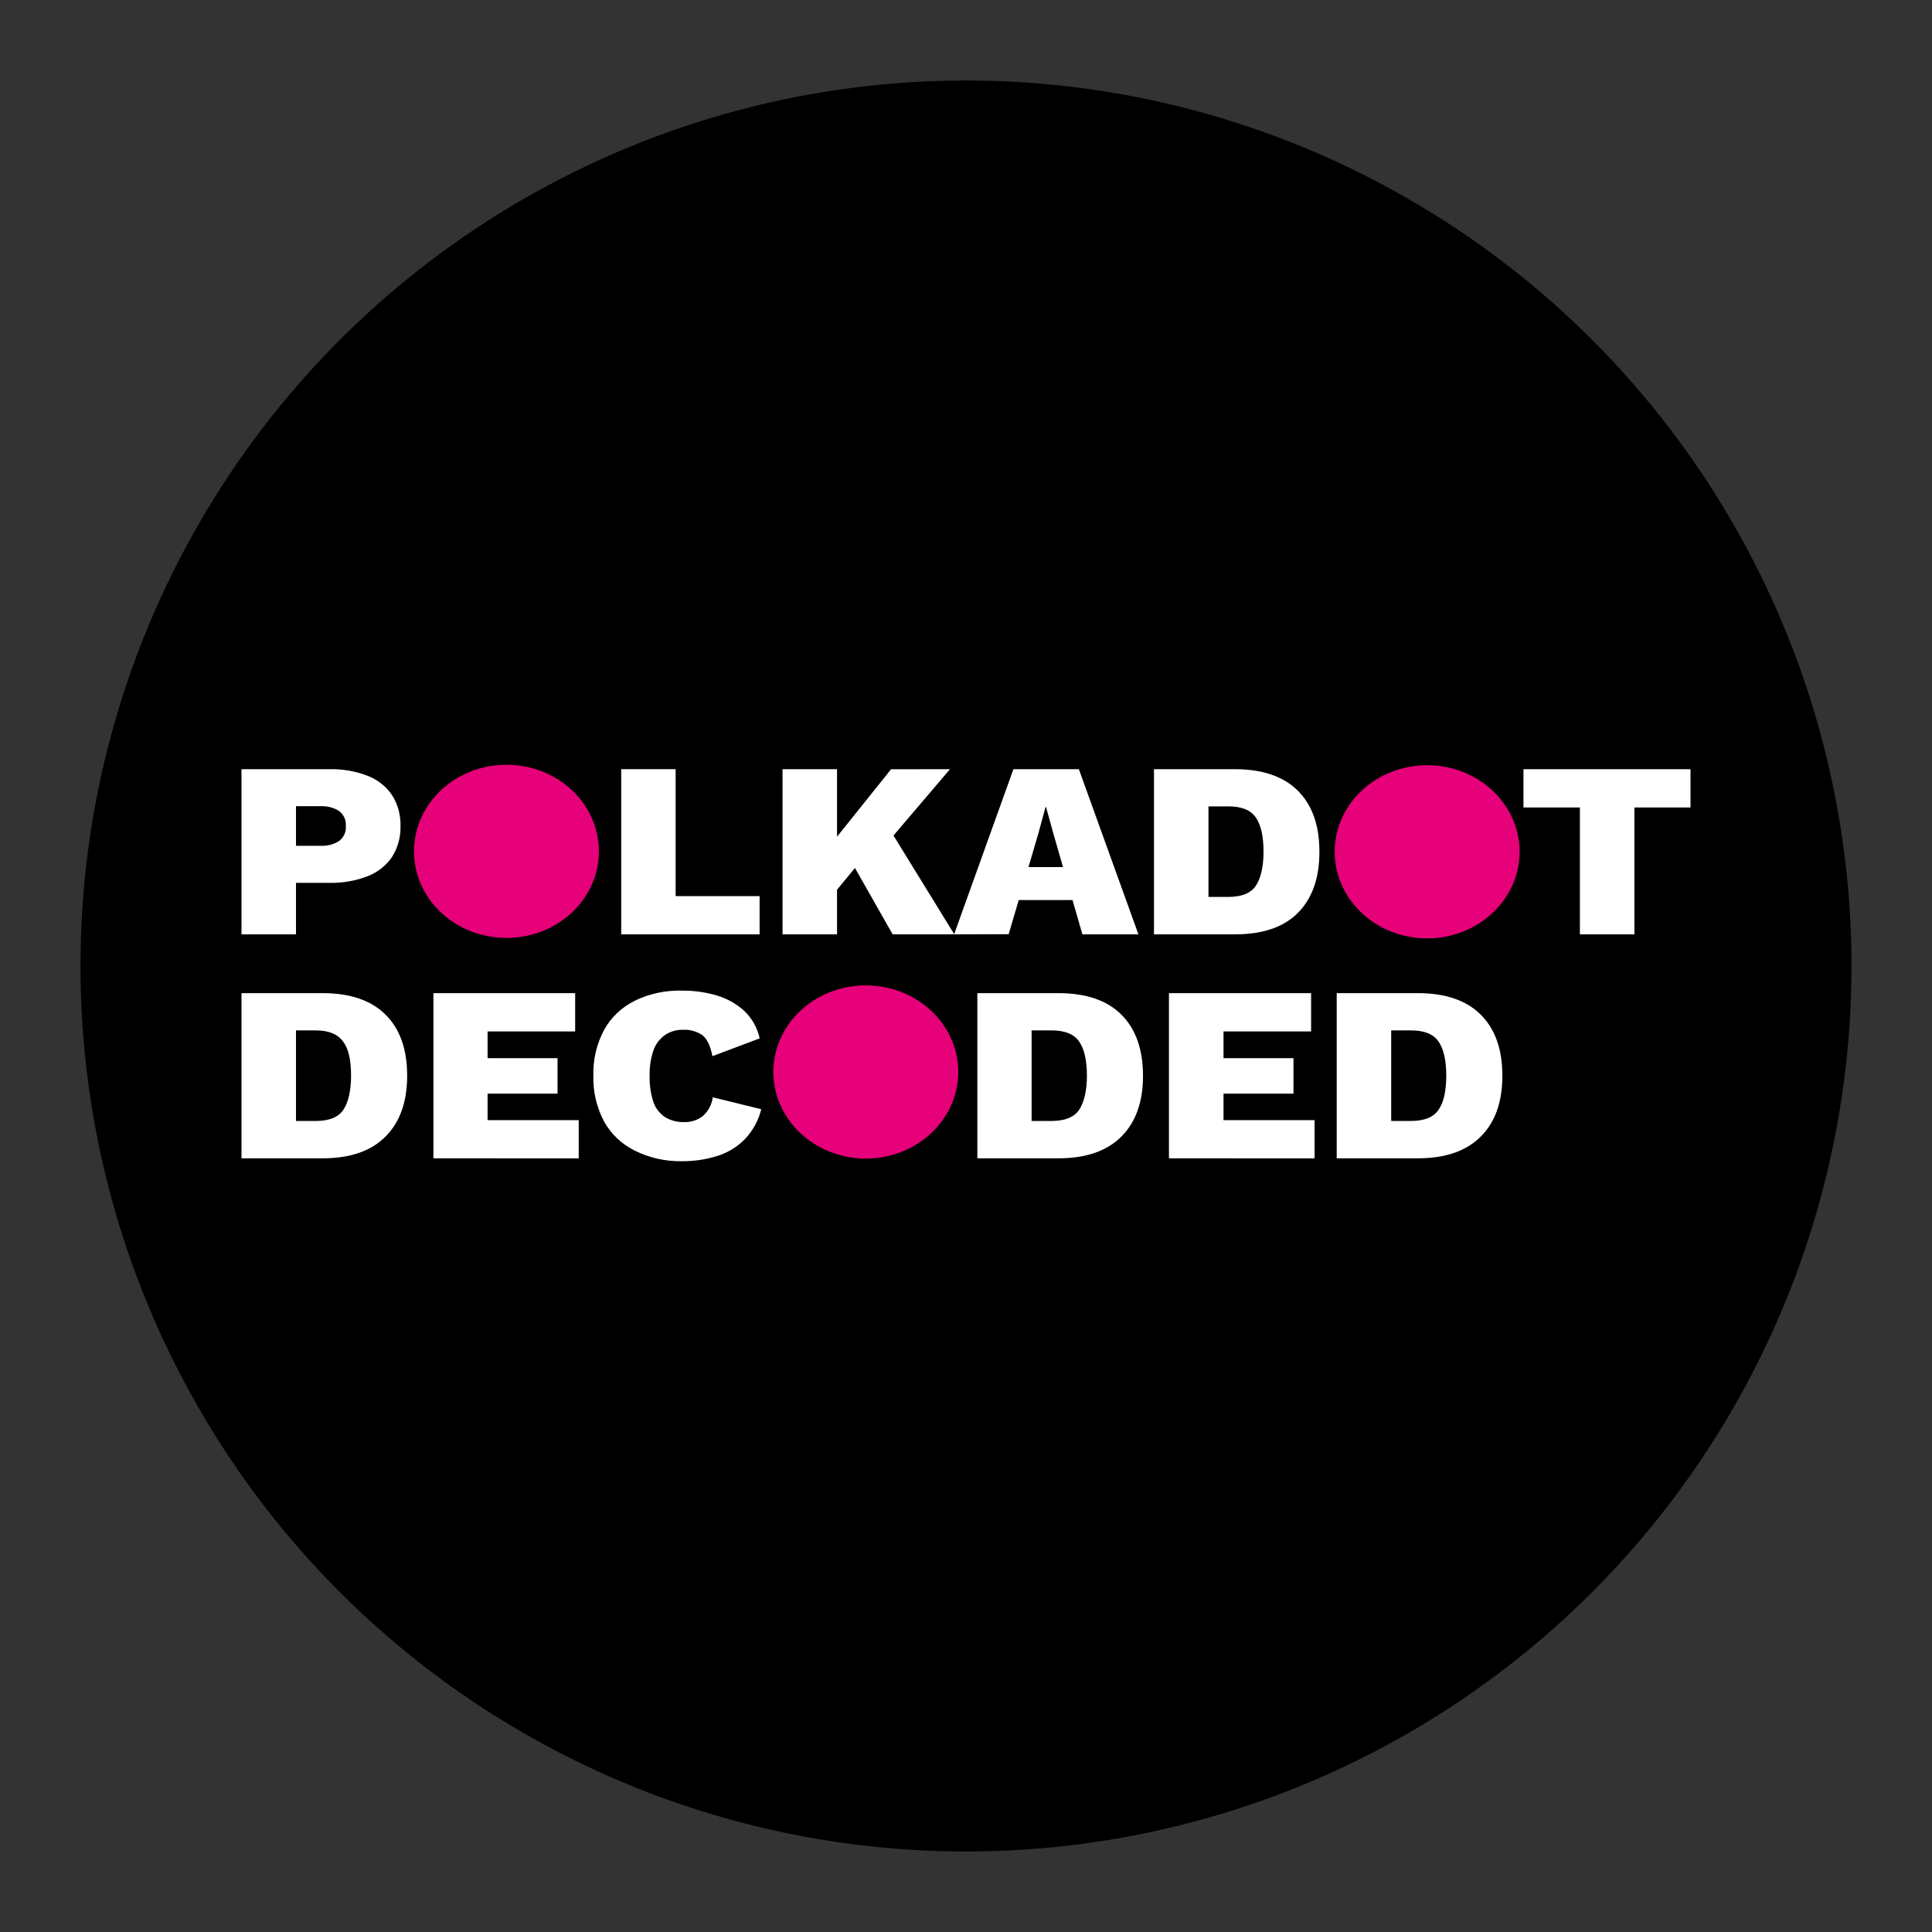 <svg width="24" height="24" viewBox="0 0 24 24" fill="none" xmlns="http://www.w3.org/2000/svg">
    <rect x="0" y="0" width="24" height="24" fill="#333333" stroke="none"/>
    <circle cx="12" cy="12" r="11" fill="black"/>
    <g clip-path="url(#clip0_3139_22673)">
        <path d="M6.292 11.651C6.926 11.651 7.44 11.17 7.44 10.576C7.44 9.982 6.926 9.5 6.292 9.5C5.657 9.5 5.143 9.982 5.143 10.576C5.143 11.17 5.657 11.651 6.292 11.651Z"
              fill="#E6007A"/>
        <path d="M4.089 9.555C4.253 9.551 4.416 9.579 4.568 9.638C4.693 9.687 4.798 9.77 4.87 9.877C4.943 9.993 4.979 10.126 4.975 10.261C4.979 10.396 4.943 10.529 4.87 10.645C4.798 10.752 4.693 10.835 4.568 10.884C4.416 10.943 4.253 10.971 4.089 10.967H3.677V11.607H3V9.555H4.089ZM3.982 10.507C4.064 10.511 4.146 10.49 4.214 10.446C4.242 10.424 4.264 10.395 4.279 10.363C4.293 10.331 4.299 10.296 4.296 10.261C4.299 10.226 4.293 10.191 4.279 10.159C4.264 10.127 4.242 10.098 4.214 10.076C4.146 10.032 4.064 10.011 3.982 10.015H3.677V10.507H3.982Z"
              fill="white"/>
        <path d="M8.393 11.132H9.436V11.607H7.717V9.555H8.393V11.132Z" fill="white"/>
        <path d="M10.398 9.555V11.607H9.721V9.555H10.398ZM11.801 9.555L10.749 10.79L10.715 10.668L10.216 11.273L10.07 10.803L11.069 9.556L11.801 9.555ZM10.992 10.205L11.855 11.607H11.089L10.492 10.556L10.992 10.205Z"
              fill="white"/>
        <path d="M11.852 11.607L12.589 9.555H13.402L14.142 11.607H13.446L13.088 10.364L12.994 10.025H12.988L12.898 10.357L12.53 11.605L11.852 11.607ZM12.38 11.181V10.771H13.618V11.181H12.38Z"
              fill="white"/>
        <path d="M15.339 9.555C15.681 9.555 15.943 9.644 16.122 9.822C16.301 10.001 16.391 10.254 16.39 10.582C16.39 10.907 16.302 11.159 16.124 11.339C15.947 11.518 15.685 11.607 15.339 11.607H14.335V9.555H15.339ZM15.258 11.142C15.422 11.142 15.538 11.096 15.6 11.004C15.661 10.912 15.696 10.77 15.696 10.579C15.696 10.389 15.664 10.247 15.6 10.155C15.536 10.062 15.422 10.017 15.258 10.017H15.012V11.142H15.258Z"
              fill="white"/>
        <path d="M21 9.555V10.031H20.303V11.607H19.626V10.031H18.925V9.555H21Z" fill="white"/>
        <path d="M4.006 12.337C4.349 12.337 4.61 12.426 4.789 12.604C4.969 12.782 5.058 13.035 5.058 13.363C5.058 13.688 4.968 13.94 4.789 14.119C4.61 14.299 4.349 14.389 4.006 14.389H3V12.337H4.006ZM3.923 13.925C4.087 13.925 4.203 13.879 4.265 13.787C4.326 13.695 4.361 13.553 4.361 13.363C4.361 13.172 4.332 13.031 4.262 12.938C4.192 12.845 4.084 12.8 3.92 12.8H3.677V13.925H3.923Z"
              fill="white"/>
        <path d="M5.384 14.389V12.337H7.145V12.813H6.057V13.145H6.926V13.586H6.057V13.915H7.189V14.39L5.384 14.389Z"
              fill="white"/>
        <path d="M9.456 13.779C9.424 13.916 9.354 14.044 9.255 14.149C9.162 14.245 9.044 14.318 8.913 14.359C8.77 14.404 8.62 14.426 8.47 14.425C8.266 14.428 8.064 14.383 7.884 14.293C7.721 14.212 7.589 14.085 7.504 13.932C7.411 13.755 7.365 13.56 7.371 13.363C7.365 13.166 7.411 12.97 7.504 12.794C7.589 12.64 7.721 12.514 7.884 12.432C8.064 12.344 8.265 12.301 8.468 12.306C8.617 12.304 8.766 12.325 8.908 12.367C9.036 12.406 9.152 12.472 9.248 12.56C9.345 12.654 9.41 12.772 9.437 12.899L8.85 13.12C8.825 12.989 8.78 12.899 8.722 12.857C8.654 12.812 8.572 12.789 8.488 12.792C8.407 12.79 8.327 12.813 8.261 12.857C8.194 12.905 8.144 12.971 8.118 13.046C8.083 13.149 8.067 13.257 8.07 13.365C8.067 13.472 8.082 13.579 8.114 13.681C8.138 13.758 8.187 13.825 8.255 13.873C8.328 13.919 8.414 13.942 8.502 13.939C8.586 13.941 8.667 13.914 8.731 13.864C8.8 13.802 8.843 13.72 8.854 13.631L9.456 13.779Z"
              fill="white"/>
        <path d="M13.147 12.337C13.49 12.337 13.751 12.426 13.93 12.604C14.109 12.782 14.198 13.035 14.199 13.363C14.199 13.688 14.109 13.94 13.93 14.119C13.75 14.299 13.489 14.389 13.147 14.389H12.141V12.337H13.147ZM13.064 13.925C13.227 13.925 13.344 13.879 13.405 13.787C13.466 13.695 13.502 13.553 13.502 13.363C13.502 13.172 13.47 13.031 13.405 12.938C13.341 12.845 13.227 12.8 13.064 12.8H12.815V13.925H13.064Z"
              fill="white"/>
        <path d="M14.521 14.389V12.337H16.287V12.813H15.199V13.145H16.068V13.586H15.199V13.915H16.33V14.39L14.521 14.389Z"
              fill="white"/>
        <path d="M17.611 12.337C17.954 12.337 18.215 12.426 18.394 12.604C18.573 12.782 18.663 13.035 18.663 13.363C18.663 13.688 18.574 13.94 18.394 14.119C18.215 14.299 17.954 14.389 17.611 14.389H16.605V12.337H17.611ZM17.528 13.925C17.692 13.925 17.806 13.879 17.87 13.787C17.934 13.694 17.966 13.553 17.966 13.363C17.966 13.172 17.934 13.031 17.87 12.938C17.805 12.845 17.692 12.8 17.528 12.8H17.282V13.925H17.528Z"
              fill="white"/>
        <path d="M10.755 14.392C11.389 14.392 11.904 13.91 11.904 13.316C11.904 12.722 11.389 12.241 10.755 12.241C10.121 12.241 9.607 12.722 9.607 13.316C9.607 13.91 10.121 14.392 10.755 14.392Z"
              fill="#E6007A"/>
        <path d="M17.728 11.657C18.362 11.657 18.877 11.175 18.877 10.581C18.877 9.987 18.362 9.506 17.728 9.506C17.094 9.506 16.58 9.987 16.58 10.581C16.58 11.175 17.094 11.657 17.728 11.657Z"
              fill="#E6007A"/>
    </g>
    <defs>
        <clipPath id="clip0_3139_22673">
            <rect width="18" height="5" fill="white" transform="translate(3 9.5)"/>
        </clipPath>
    </defs>
</svg>
